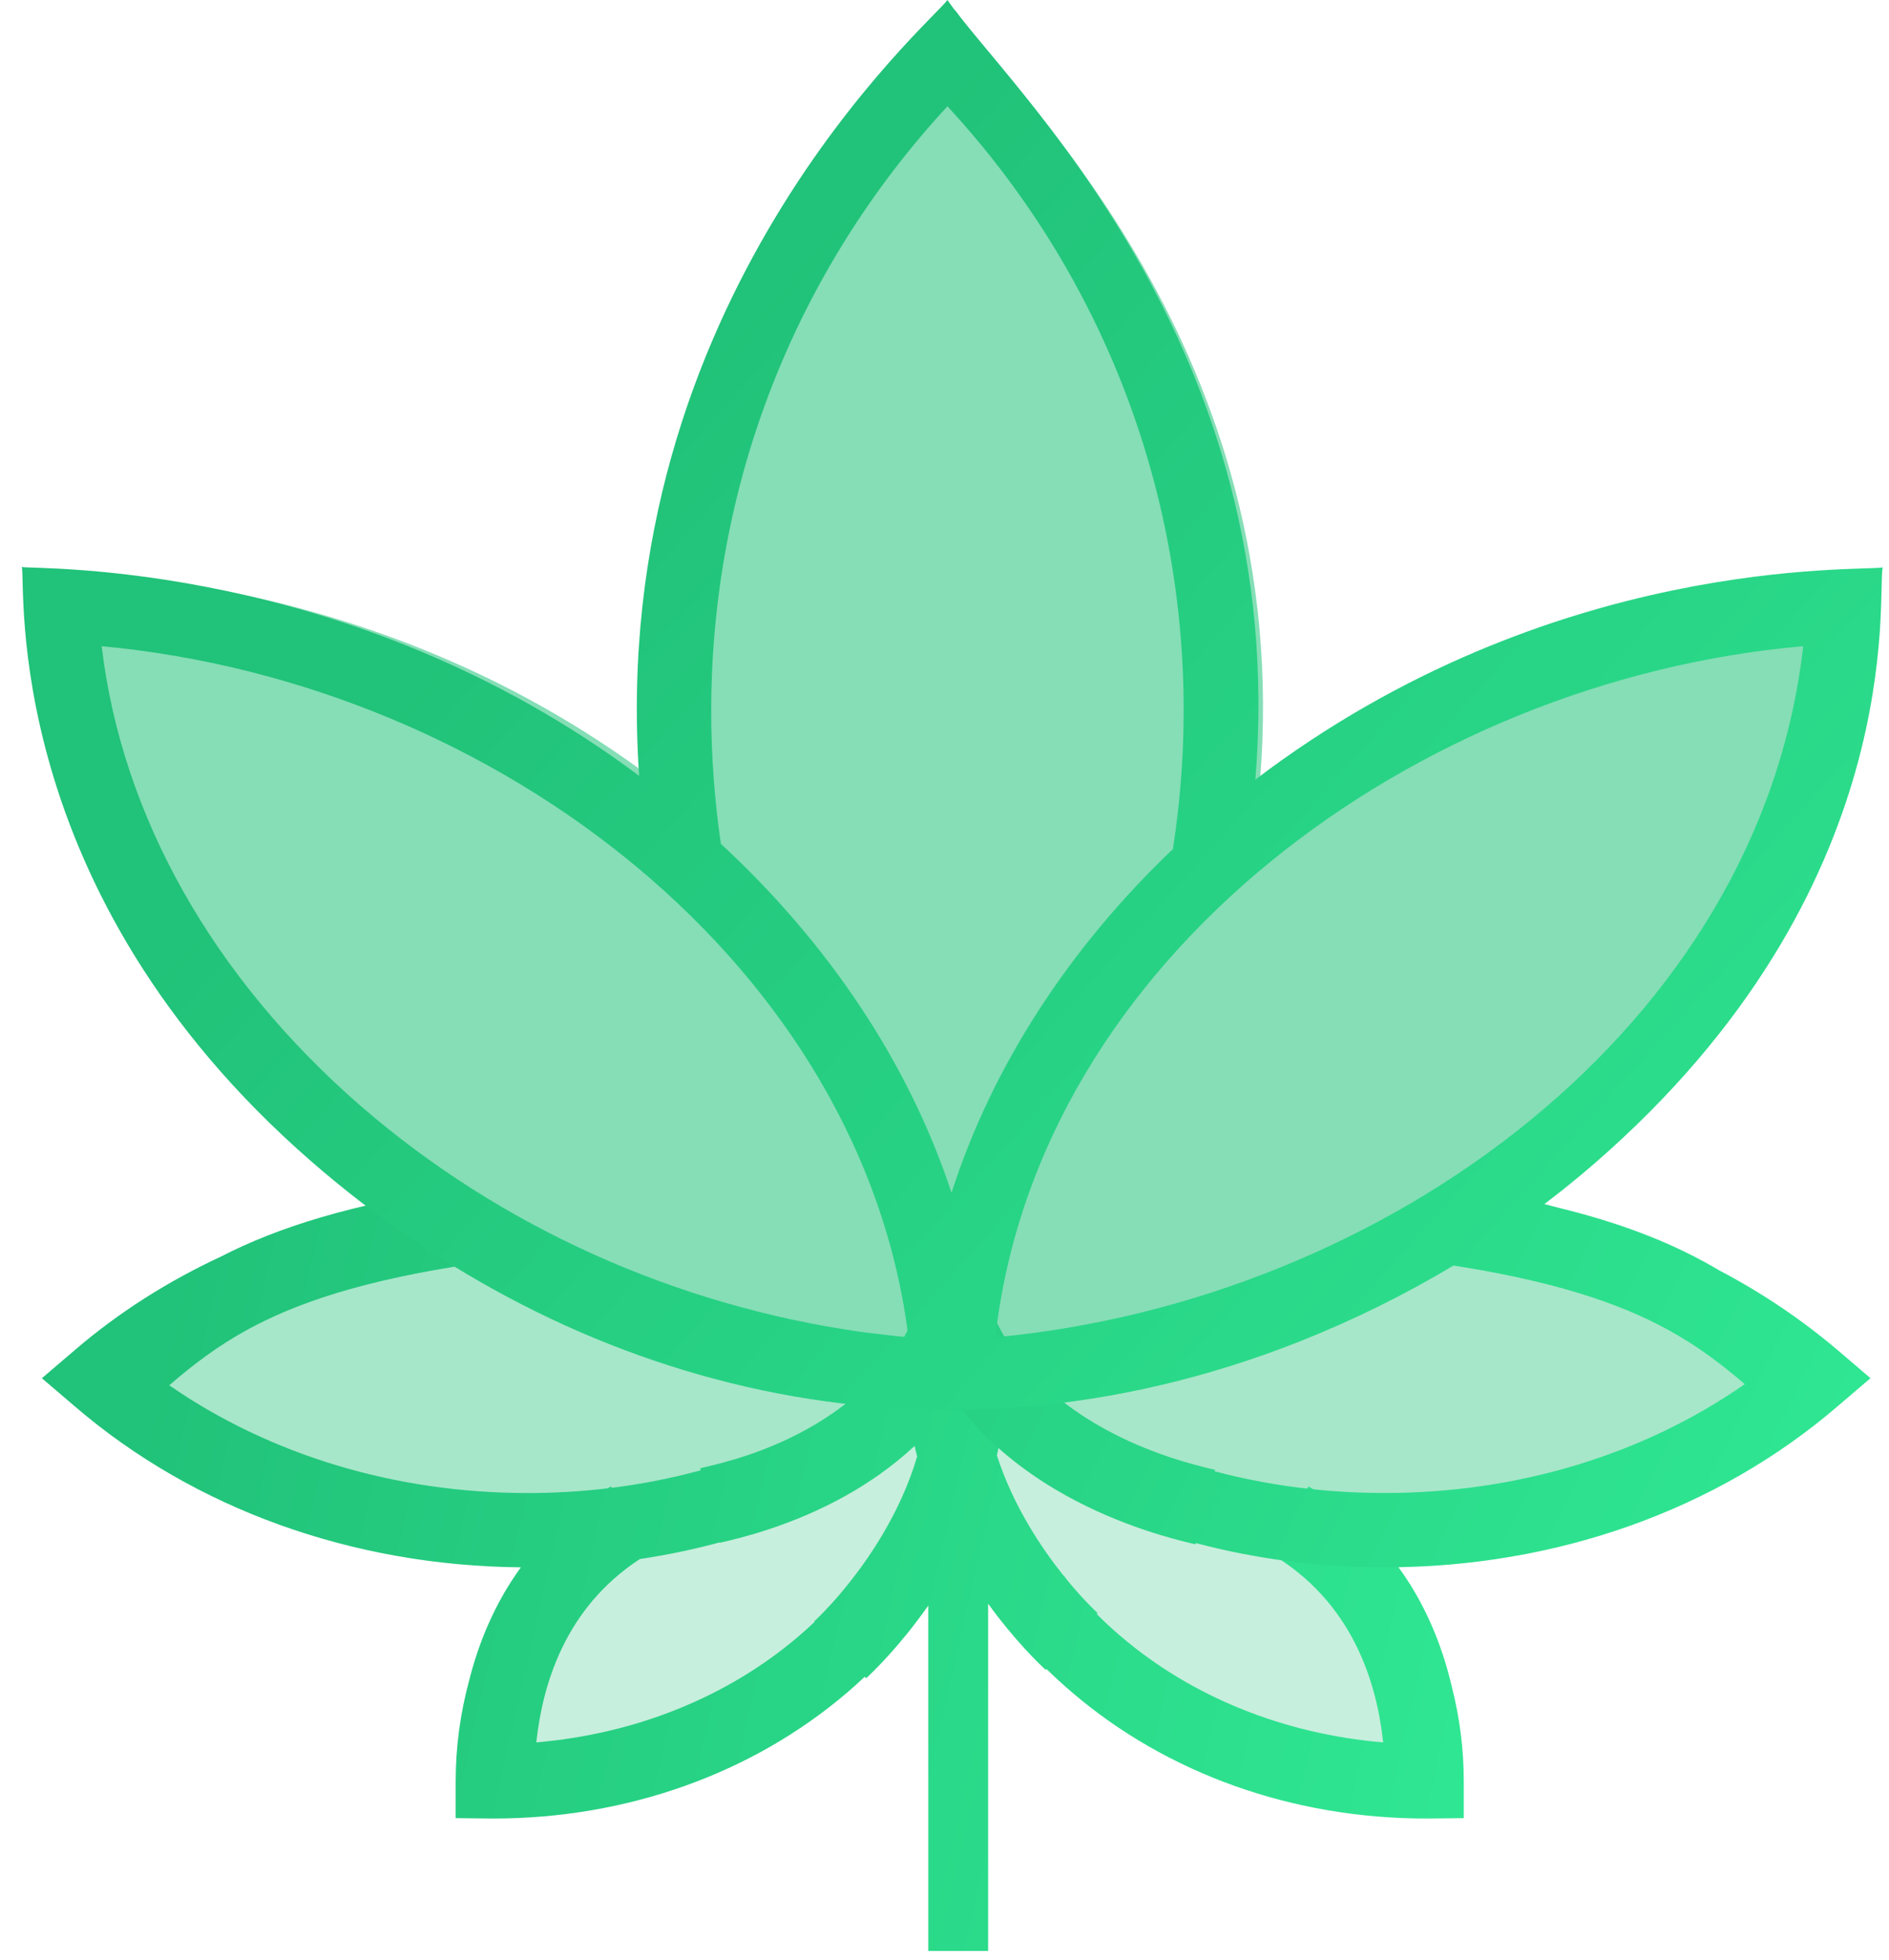 <svg width="54" height="56" viewBox="0 0 54 56" fill="none" xmlns="http://www.w3.org/2000/svg">
<path d="M2.128 39.414C4.647 36.175 11.725 34.495 11.725 34.495C11.725 34.495 17.777 40.224 27.38 40.074L27.68 39.774L28.071 40.053C32.625 39.849 37.938 38.309 43.755 34.255C47.913 35.641 50.629 36.929 53.232 39.414C43.921 45.823 36.548 45.07 31.039 42.173L28.071 40.053C27.839 40.063 27.608 40.07 27.38 40.074L26.12 41.333L25.161 41.933L24.201 42.533C17.963 45.652 9.062 45.049 2.128 39.414Z" fill="#22C37A" fill-opacity="0.4"/>
<path d="M36.018 22.32C37.028 10.001 28.962 2.696 27.319 0.304C26.916 0.891 17.68 8.757 18.609 22.215C10.42 16.088 1.552 16.393 1.168 16.318C1.293 16.801 0.518 25.433 9.364 33.118C16.598 39.399 26.738 42.337 37.246 38.197C40.299 36.99 43.122 35.301 45.588 33.171C54.58 25.374 53.564 17.029 53.742 16.328C53.131 16.446 44.407 15.951 36.018 22.32Z" fill="#21C37A" fill-opacity="0.55"/>
<path d="M13.998 50.395C13.979 47.189 14.124 46.163 16.044 44.124C20.51 44.293 25.281 42.771 27.677 39.653C30.968 42.251 34.107 44.136 38.765 43.984C40.516 45.563 41.581 46.857 41.373 50.395C35.145 50.786 32.299 49.853 27.677 43.611C24.425 49.227 21.413 50.2 13.998 50.395Z" fill="#22C37A" fill-opacity="0.25"/>
<path fill-rule="evenodd" clip-rule="evenodd" d="M4.838 39.586C7.721 41.581 11.304 42.665 15.086 42.665C15.858 42.665 16.622 42.62 17.374 42.53C17.404 42.513 17.434 42.495 17.464 42.477L17.487 42.517C18.355 42.408 19.206 42.24 20.031 42.015L20.016 41.959C20.059 41.947 20.116 41.934 20.185 41.917L20.186 41.917L20.186 41.917C20.684 41.798 21.842 41.522 23.08 40.834C24.478 40.057 25.872 38.811 26.435 36.776L28.556 37.363C28.466 37.688 28.36 37.998 28.241 38.294L28.649 38.236C28.817 39.43 28.731 40.558 28.498 41.59C28.73 42.31 29.049 42.976 29.4 43.573C29.731 44.137 30.082 44.624 30.396 45.017L30.408 45.022C30.442 45.068 30.477 45.114 30.512 45.159C30.941 45.68 31.282 46.008 31.377 46.094L31.351 46.121C31.566 46.339 31.793 46.55 32.032 46.752C34.067 48.494 36.703 49.551 39.54 49.791C39.359 48.106 38.682 45.769 36.298 44.378L37.407 42.477C39.963 43.968 41.049 46.263 41.501 48.194C41.727 49.077 41.844 49.984 41.844 50.904V51.955L40.782 51.966H40.761C36.949 51.966 33.36 50.681 30.652 48.366C30.396 48.148 30.15 47.924 29.915 47.693L29.892 47.718C29.687 47.531 28.996 46.861 28.247 45.827V55.75H26.536V45.881C25.737 47.02 24.976 47.76 24.759 47.958L24.719 47.915C24.557 48.069 24.39 48.219 24.218 48.366C21.51 50.681 17.921 51.966 14.109 51.966H14.088L13.026 51.955V50.904C13.026 49.92 13.159 48.951 13.413 48.014C13.676 46.972 14.126 45.838 14.89 44.788C10.079 44.745 5.558 43.124 2.142 40.191L1.197 39.384L2.142 38.577C3.408 37.49 4.821 36.602 6.324 35.904C7.958 35.064 10.064 34.403 13.179 33.941L13.501 36.118C10.346 36.586 8.442 37.246 7.061 38.004C6.2 38.477 5.522 38.996 4.838 39.586ZM18.292 44.551C16.135 45.956 15.505 48.173 15.331 49.79C18.174 49.548 20.805 48.491 22.837 46.752C22.991 46.62 23.141 46.485 23.286 46.347L23.274 46.334C23.444 46.179 24.412 45.243 25.251 43.813C25.635 43.159 25.982 42.421 26.218 41.62C26.192 41.521 26.168 41.421 26.146 41.319C25.502 41.918 24.811 42.389 24.148 42.758C22.615 43.609 21.148 43.953 20.693 44.059L20.693 44.059C20.641 44.071 20.603 44.08 20.579 44.086L20.576 44.075C19.83 44.276 19.067 44.435 18.292 44.551Z" fill="url(#paint0_linear)"/>
<path fill-rule="evenodd" clip-rule="evenodd" d="M49.876 39.553C46.984 41.569 43.383 42.664 39.582 42.664C37.908 42.664 36.274 42.456 34.724 42.044L34.735 42.004C34.699 41.994 34.652 41.983 34.593 41.968L34.593 41.968C34.107 41.85 32.868 41.547 31.55 40.818C30.081 40.004 28.637 38.725 28.078 36.701L25.957 37.287C26.73 40.083 28.715 41.763 30.485 42.743C32.084 43.628 33.608 43.995 34.066 44.105L34.066 44.105C34.113 44.116 34.149 44.125 34.172 44.131L34.182 44.094C35.91 44.552 37.725 44.788 39.582 44.788C44.466 44.788 49.064 43.163 52.526 40.19L53.471 39.383L52.526 38.576C51.479 37.688 50.339 36.926 49.132 36.294C49.008 36.22 48.88 36.147 48.749 36.075C47.071 35.153 44.895 34.434 41.572 33.941L41.25 36.118C44.405 36.586 46.309 37.246 47.69 38.004C48.535 38.468 49.204 38.977 49.876 39.553Z" fill="url(#paint1_linear)"/>
<path d="M35.887 22.277C36.909 9.811 28.747 2.42 27.084 0C26.677 0.594 17.331 8.553 18.271 22.171C9.985 15.971 1.012 16.279 0.624 16.203C0.75 16.693 -0.034 25.426 8.916 33.203C16.236 39.559 26.497 42.531 37.129 38.343C40.219 37.121 43.075 35.412 45.571 33.256C54.669 25.367 53.641 16.923 53.821 16.214C53.203 16.334 44.375 15.832 35.887 22.277ZM24.653 38.066C19.322 37.313 14.3 35.061 10.307 31.6C6.081 27.926 3.48 23.307 2.906 18.465C14.322 19.53 24.672 27.707 25.969 38.215C25.523 38.173 25.088 38.12 24.653 38.066ZM27.201 34.085C25.969 30.347 23.654 26.928 20.607 24.114C20.427 22.872 20.331 21.608 20.331 20.323C20.331 13.857 22.72 7.762 27.084 3.037C32.504 8.905 34.706 16.704 33.529 24.263C30.588 27.066 28.38 30.421 27.201 34.085ZM28.454 38.215C29.669 27.39 40.448 19.435 51.548 18.465C50.316 29.324 39.655 37.165 28.454 38.215Z" fill="url(#paint2_linear)"/>
<defs>
<linearGradient id="paint0_linear" x1="4.279" y1="38.842" x2="42.3" y2="47.496" gradientUnits="userSpaceOnUse">
<stop stop-color="#21C279"/>
<stop offset="1" stop-color="#2FE692"/>
</linearGradient>
<linearGradient id="paint1_linear" x1="11.286" y1="26.2" x2="50.256" y2="45.684" gradientUnits="userSpaceOnUse">
<stop offset="0.078" stop-color="#21C279"/>
<stop offset="1" stop-color="#2FE692"/>
</linearGradient>
<linearGradient id="paint2_linear" x1="13.266" y1="17.364" x2="48.605" y2="49.2" gradientUnits="userSpaceOnUse">
<stop stop-color="#21C279"/>
<stop offset="1" stop-color="#2FE692"/>
</linearGradient>
</defs>
</svg>
